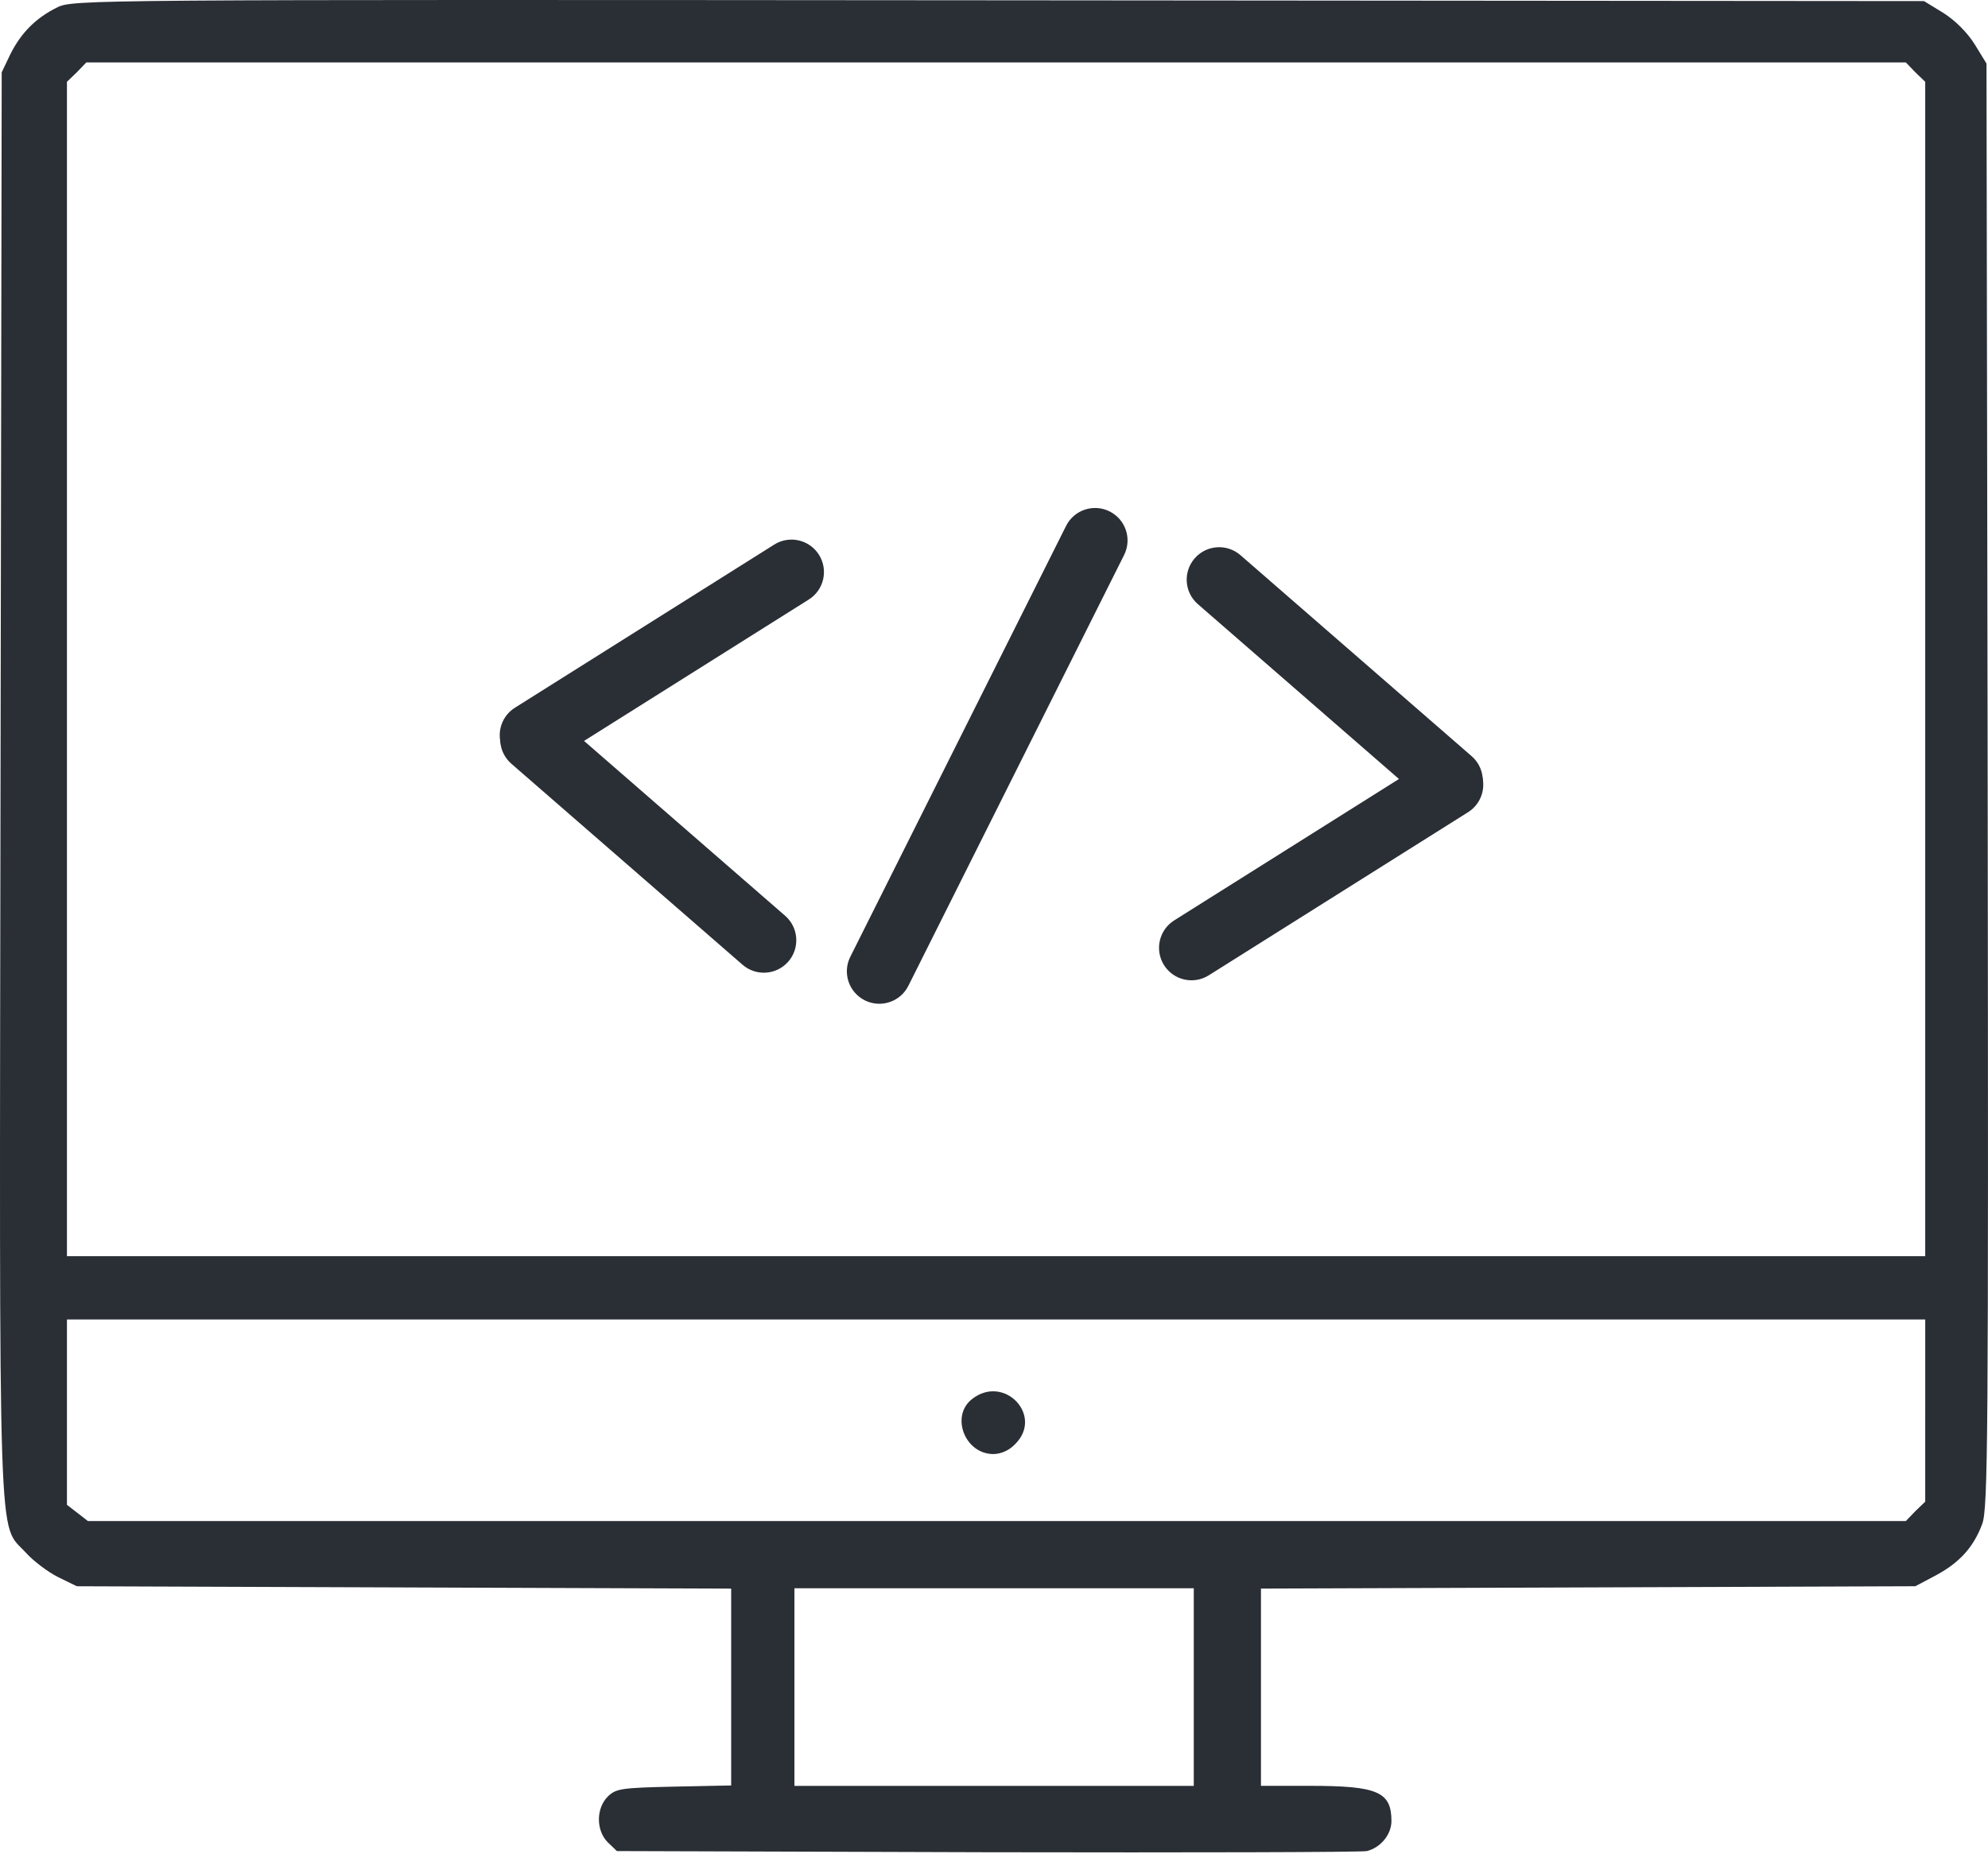 <svg width="980" height="914" viewBox="0 0 980 914" fill="none" xmlns="http://www.w3.org/2000/svg">
<path d="M28.13 3.688C17.8 8.758 10.39 16.158 5.13 26.688L0.84 35.658L0.26 386.288C-0.33 776.098 -1.11 750.178 12.73 765.568C16.43 769.658 23.64 775.118 28.71 777.648L37.87 782.128L199.25 782.708L360.44 783.288V831.818V880.348L332.18 880.928C306.06 881.508 303.72 881.898 299.63 885.798C293.78 891.648 293.78 902.558 299.63 908.408L304.11 912.698L486.73 913.278C587.11 913.478 671.31 913.278 673.84 912.698C680.66 910.948 685.92 904.508 685.92 897.888C685.92 883.468 679.1 880.538 645.77 880.538H621.6V831.808V783.278L782.98 782.698L944.17 782.118L954.11 776.858C965.8 770.618 972.82 763.018 977.11 751.518C980.03 743.918 980.23 711.558 979.84 387.238L979.26 31.338L973.41 21.788C969.71 15.938 963.86 10.098 958.01 6.388L948.46 0.538L492.19 0.148C40.99 -0.212 35.92 -0.212 28.13 3.688ZM944.18 35.648L949.05 40.328V329.958V619.388H491.03H33V329.958V40.328L37.87 35.648L42.55 30.778H491.03H939.5L944.18 35.648ZM949.05 695.408V740.428L944.18 745.108L939.5 749.978H491.42H43.33L38.07 745.888L33 741.988V696.188V650.578H491.03H949.06V695.408H949.05ZM588.48 831.838V880.568H490.05H391.62V831.838V783.108H490.05H588.48V831.838Z" fill="#2A2E35"/>
<path d="M479.155 689.849C468.435 698.229 475.645 716.939 489.675 716.939C493.375 716.939 497.475 715.189 500.395 712.069C514.635 698.029 494.945 677.369 479.155 689.849Z" fill="#2A2E35"/>
<path d="M546.998 252.163C554.899 256.119 558.098 265.731 554.142 273.633L447.777 486.086C443.821 493.988 434.209 497.186 426.307 493.23V493.23C418.405 489.274 415.207 479.662 419.163 471.76L525.528 259.307C529.484 251.405 539.096 248.207 546.998 252.163V252.163Z" fill="#2A2E35"/>
<path d="M248.798 371.026C244.092 363.547 246.34 353.669 253.819 348.963L381.655 268.521C389.134 263.815 399.013 266.063 403.719 273.542V273.542C408.425 281.021 406.177 290.899 398.698 295.605L270.861 376.047C263.382 380.753 253.504 378.505 248.798 371.026V371.026Z" fill="#2A2E35"/>
<path d="M250.5 353.992C256.298 347.325 266.404 346.62 273.072 352.419L387.042 451.535C393.709 457.334 394.414 467.44 388.615 474.108V474.108C382.816 480.776 372.71 481.48 366.042 475.681L252.073 376.565C245.405 370.766 244.701 360.66 250.5 353.992V353.992Z" fill="#2A2E35"/>
<path d="M728.736 378.39C733.443 385.869 731.195 395.747 723.716 400.453L595.879 480.894C588.4 485.601 578.522 483.353 573.816 475.874V475.874C569.11 468.395 571.357 458.516 578.836 453.81L706.673 373.369C714.152 368.663 724.03 370.911 728.736 378.39V378.39Z" fill="#2A2E35"/>
<path d="M727.035 395.423C721.236 402.091 711.13 402.795 704.462 396.996L590.493 297.88C583.825 292.082 583.121 281.976 588.92 275.308V275.308C594.718 268.64 604.824 267.936 611.492 273.734L725.462 372.85C732.129 378.649 732.834 388.755 727.035 395.423V395.423Z" fill="#2A2E35"/>
</svg>
